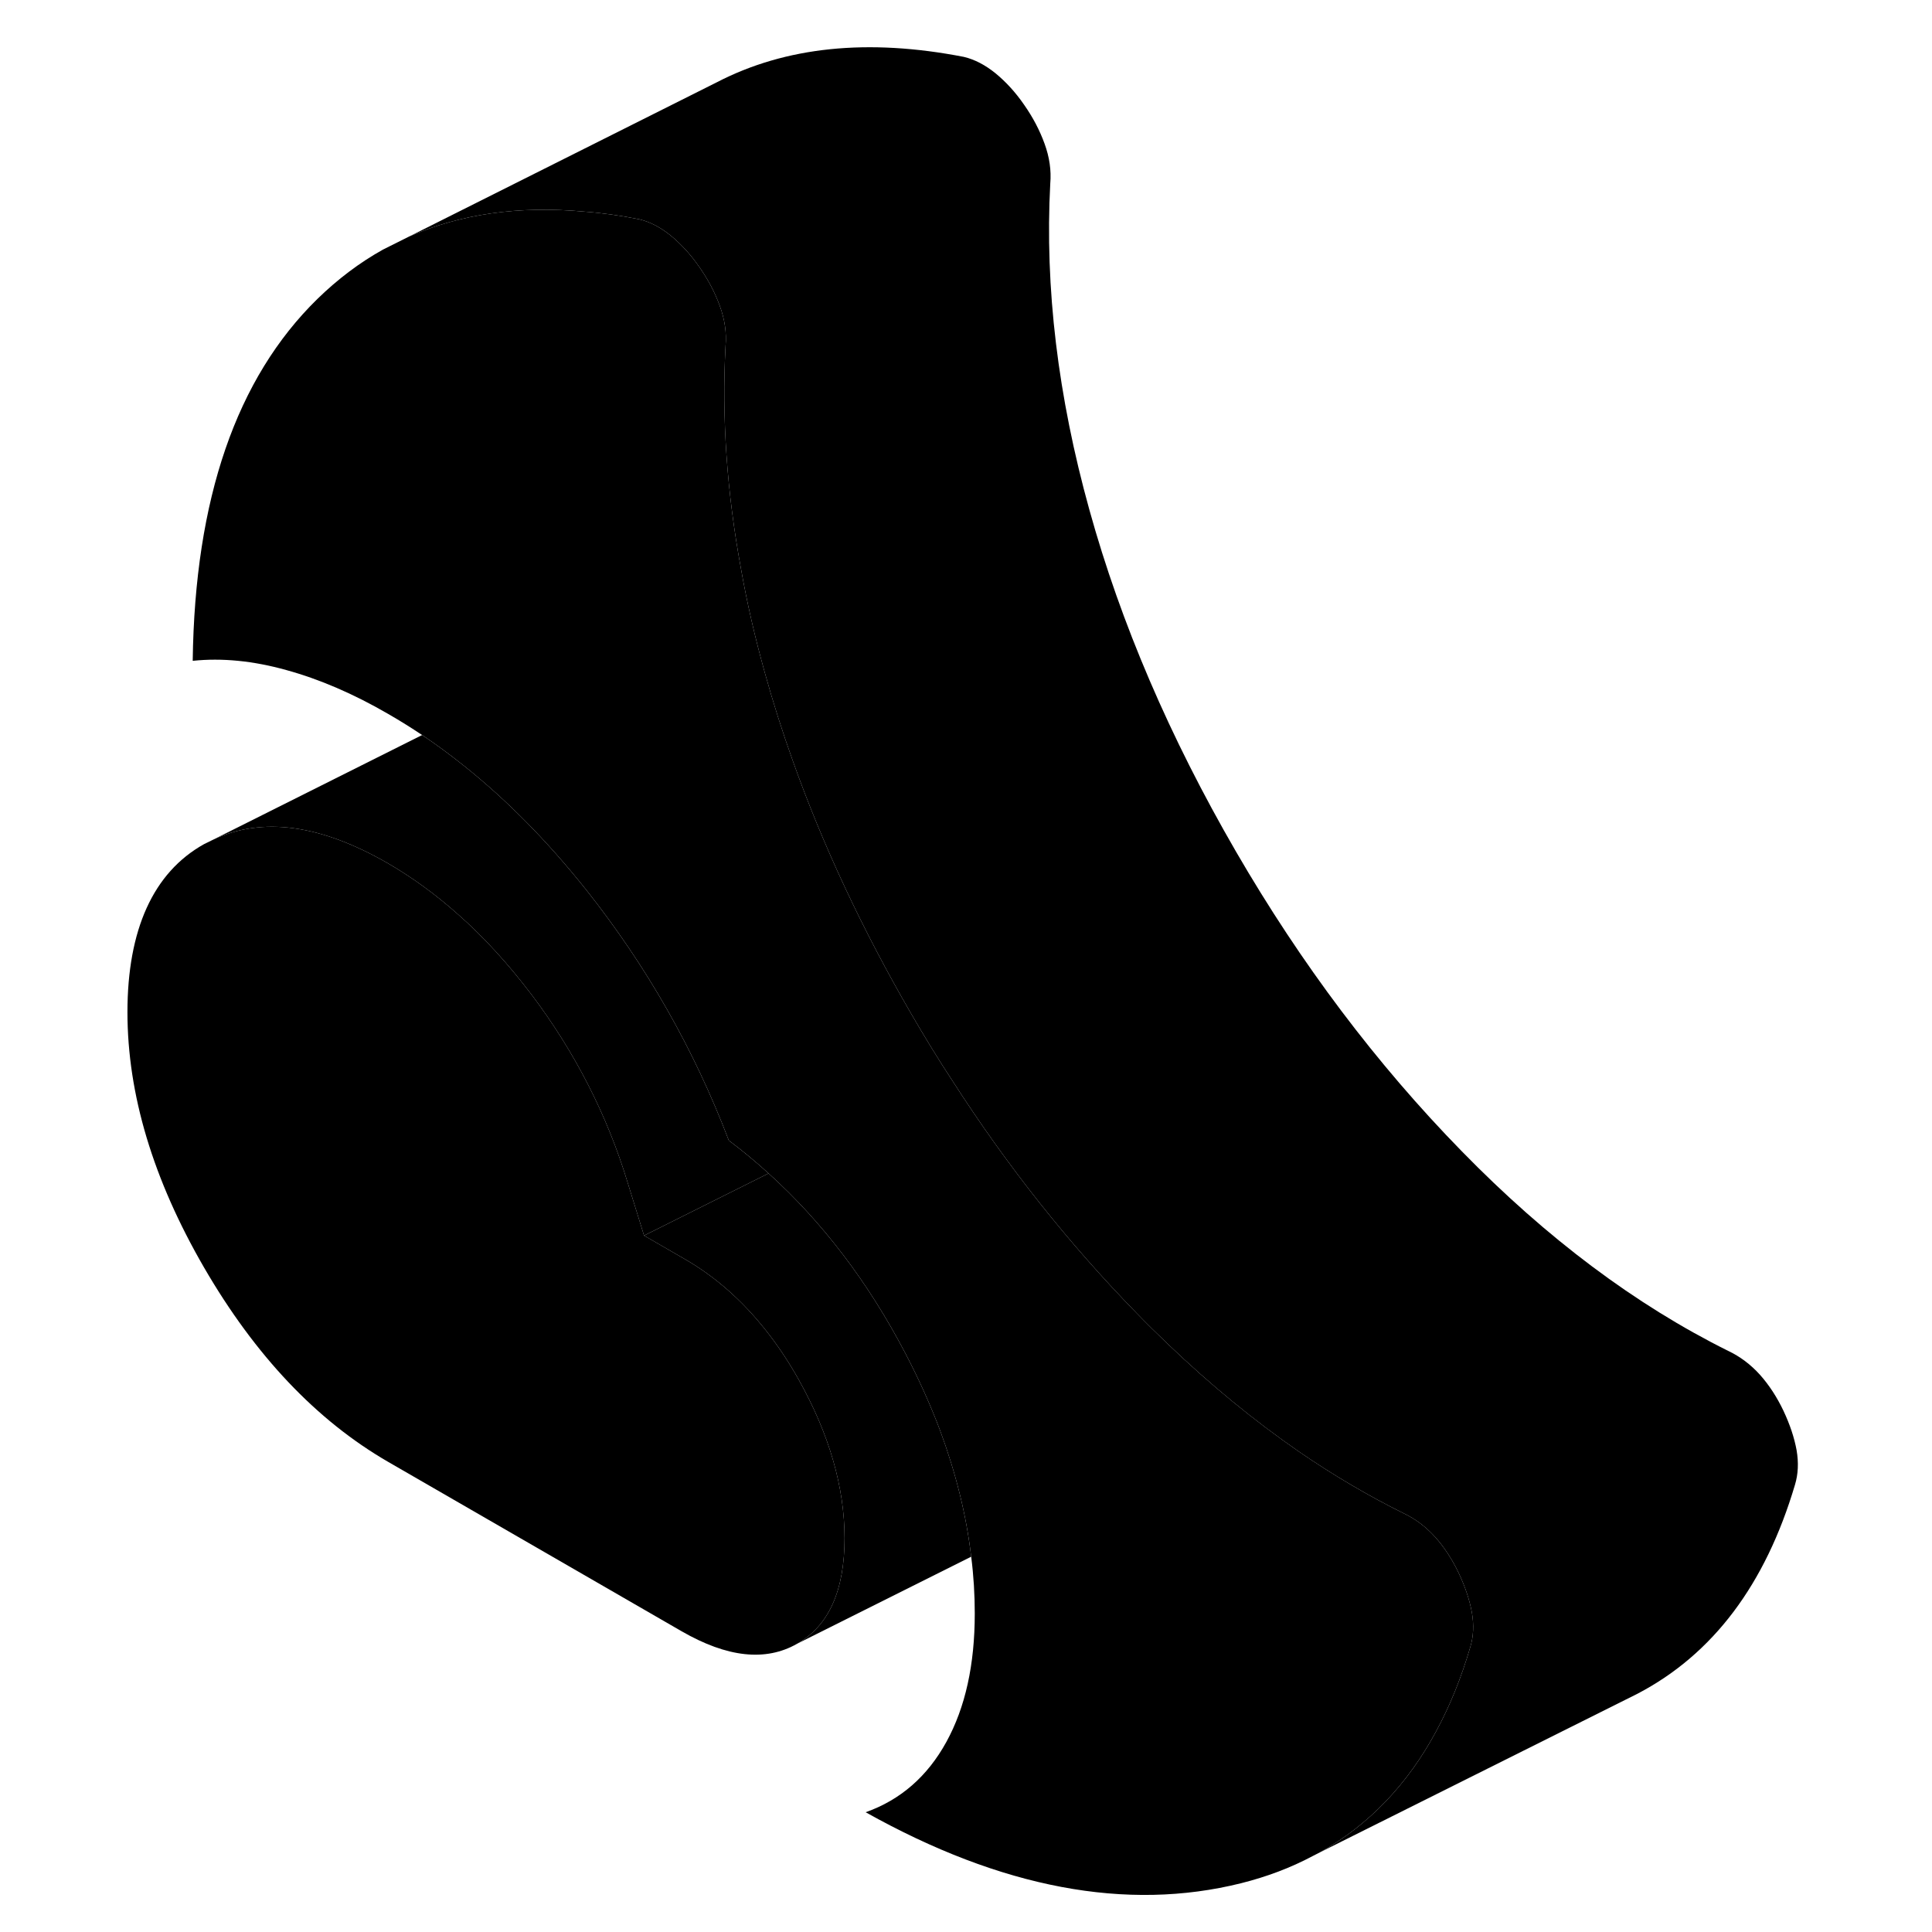 <svg width="24" height="24" viewBox="0 0 108 119" xmlns="http://www.w3.org/2000/svg" stroke-width="1px" stroke-linecap="round" stroke-linejoin="round">
    <path d="M46.52 94.743C46.52 97.974 45.55 100.134 43.6 101.244C41.66 102.354 39.29 102.094 36.48 100.474L18.41 90.044C14 87.494 10.22 83.504 7.07 78.074C3.93 72.654 2.35 67.403 2.35 62.343C2.35 57.283 3.93 53.743 7.07 51.993L7.66 51.704C10.69 50.294 14.27 50.794 18.41 53.184C19.89 54.044 21.31 55.074 22.67 56.283C24.28 57.694 25.8 59.364 27.25 61.273C29.92 64.823 31.9 68.684 33.17 72.874L34.17 76.103L36.68 77.554C38.54 78.624 40.2 80.084 41.65 81.913C42.39 82.844 43.08 83.874 43.71 85.004C45.58 88.354 46.52 91.603 46.52 94.743Z" class="pr-icon-iso-solid-stroke" stroke-linejoin="round"/>
    <path d="M85.06 101.454C84.5 103.364 83.8 105.084 82.96 106.634C81.19 109.924 78.8 112.414 75.8 114.094L75.35 114.324C74 115.044 72.54 115.594 70.95 115.994C63.9 117.754 56.18 116.304 47.82 111.624C49.96 110.864 51.62 109.424 52.79 107.294C53.96 105.164 54.54 102.534 54.54 99.383C54.54 98.224 54.47 97.053 54.32 95.883C54.02 93.323 53.38 90.743 52.41 88.124C51.82 86.553 51.11 84.974 50.28 83.383C47.98 78.984 45.17 75.284 41.84 72.273C41.05 71.553 40.24 70.883 39.39 70.243C37.25 64.633 34.32 59.493 30.61 54.813C28.23 51.824 25.72 49.273 23.06 47.154C22.22 46.483 21.37 45.853 20.5 45.273C19.81 44.813 19.12 44.383 18.41 43.974C16.27 42.733 14.18 41.834 12.14 41.273C10.1 40.703 8.18 40.514 6.37 40.703C6.5 30.724 9.06 23.294 14.05 18.413C15.3 17.194 16.65 16.174 18.09 15.373L19.69 14.573C22.85 13.184 26.44 12.664 30.48 13.034C31.58 13.114 32.71 13.274 33.87 13.504C34.54 13.664 35.19 14.004 35.83 14.524C36.46 15.043 37.05 15.684 37.58 16.453C38.12 17.224 38.54 18.023 38.84 18.854C39.14 19.674 39.26 20.494 39.19 21.303C38.95 25.744 39.27 30.314 40.14 35.033C40.51 37.123 41 39.254 41.6 41.404C42.11 43.243 42.69 45.074 43.35 46.913C45.19 52.084 47.62 57.264 50.63 62.453C51.45 63.864 52.29 65.243 53.18 66.594C56.56 71.853 60.35 76.624 64.53 80.903C65.15 81.543 65.77 82.153 66.4 82.754C69.06 85.303 71.77 87.523 74.54 89.433C76.64 90.874 78.77 92.124 80.94 93.204C81.68 93.553 82.33 94.043 82.9 94.674C83.47 95.314 83.95 96.053 84.35 96.894C84.75 97.743 85.02 98.553 85.16 99.323C85.29 100.084 85.26 100.794 85.06 101.454Z" class="pr-icon-iso-solid-stroke" stroke-linejoin="round"/>
    <path d="M38.93 4.924L38.66 5.064" class="pr-icon-iso-solid-stroke" stroke-linejoin="round"/>
    <path d="M18.09 15.373L17.75 15.543" class="pr-icon-iso-solid-stroke" stroke-linejoin="round"/>
    <path d="M105.06 91.454C103.24 97.594 100.01 101.894 95.36 104.324L94.58 104.714L75.8 114.094C78.8 112.414 81.19 109.924 82.96 106.634C83.8 105.084 84.5 103.364 85.06 101.454C85.26 100.794 85.29 100.084 85.16 99.324C85.02 98.554 84.75 97.744 84.35 96.894C83.95 96.054 83.47 95.314 82.9 94.674C82.33 94.044 81.68 93.554 80.94 93.204C78.77 92.124 76.64 90.874 74.54 89.434C71.77 87.524 69.06 85.304 66.4 82.754C65.77 82.154 65.15 81.544 64.53 80.904C60.35 76.624 56.56 71.854 53.18 66.594C52.29 65.244 51.45 63.864 50.63 62.454C47.62 57.264 45.19 52.084 43.35 46.914C42.69 45.074 42.11 43.244 41.6 41.404C41 39.254 40.51 37.124 40.14 35.034C39.27 30.314 38.95 25.744 39.19 21.304C39.26 20.494 39.14 19.674 38.84 18.854C38.54 18.024 38.12 17.224 37.58 16.454C37.05 15.684 36.46 15.044 35.83 14.524C35.19 14.004 34.54 13.664 33.87 13.504C32.71 13.274 31.58 13.114 30.48 13.034C26.44 12.664 22.85 13.184 19.69 14.574L38.66 5.064C42.89 2.874 47.96 2.354 53.87 3.504C54.54 3.664 55.19 4.004 55.83 4.524C56.46 5.044 57.05 5.684 57.58 6.454C58.12 7.224 58.54 8.024 58.84 8.854C59.14 9.674 59.26 10.494 59.19 11.304C58.85 17.714 59.66 24.414 61.6 31.404C63.54 38.404 66.55 45.414 70.63 52.454C74.65 59.384 79.28 65.534 84.53 70.904C89.78 76.284 95.25 80.374 100.94 83.204C101.68 83.554 102.33 84.044 102.9 84.674C103.47 85.314 103.95 86.054 104.35 86.894C104.75 87.744 105.02 88.554 105.16 89.324C105.29 90.084 105.26 90.794 105.06 91.454Z" class="pr-icon-iso-solid-stroke" stroke-linejoin="round"/>
    <path d="M46.52 94.744C46.52 91.604 45.58 88.354 43.71 85.004C43.08 83.874 42.39 82.844 41.65 81.914C40.2 80.084 38.54 78.624 36.68 77.554L34.17 76.104L41.84 72.274C45.17 75.284 47.98 78.984 50.28 83.384C51.11 84.974 51.82 86.554 52.41 88.124C53.38 90.744 54.02 93.324 54.32 95.884L43.6 101.244C45.55 100.134 46.52 97.974 46.52 94.744Z" class="pr-icon-iso-solid-stroke" stroke-linejoin="round"/>
    <path d="M41.84 72.274L34.17 76.104L33.17 72.874C31.9 68.684 29.92 64.824 27.25 61.274C25.8 59.364 24.28 57.694 22.67 56.284C21.31 55.074 19.89 54.044 18.41 53.184C14.27 50.794 10.69 50.294 7.66 51.704L20.5 45.274C21.37 45.854 22.22 46.484 23.06 47.154C25.72 49.274 28.23 51.824 30.61 54.814C34.32 59.494 37.25 64.634 39.39 70.244C40.24 70.884 41.05 71.554 41.84 72.274Z" class="pr-icon-iso-solid-stroke" stroke-linejoin="round"/>
</svg>
